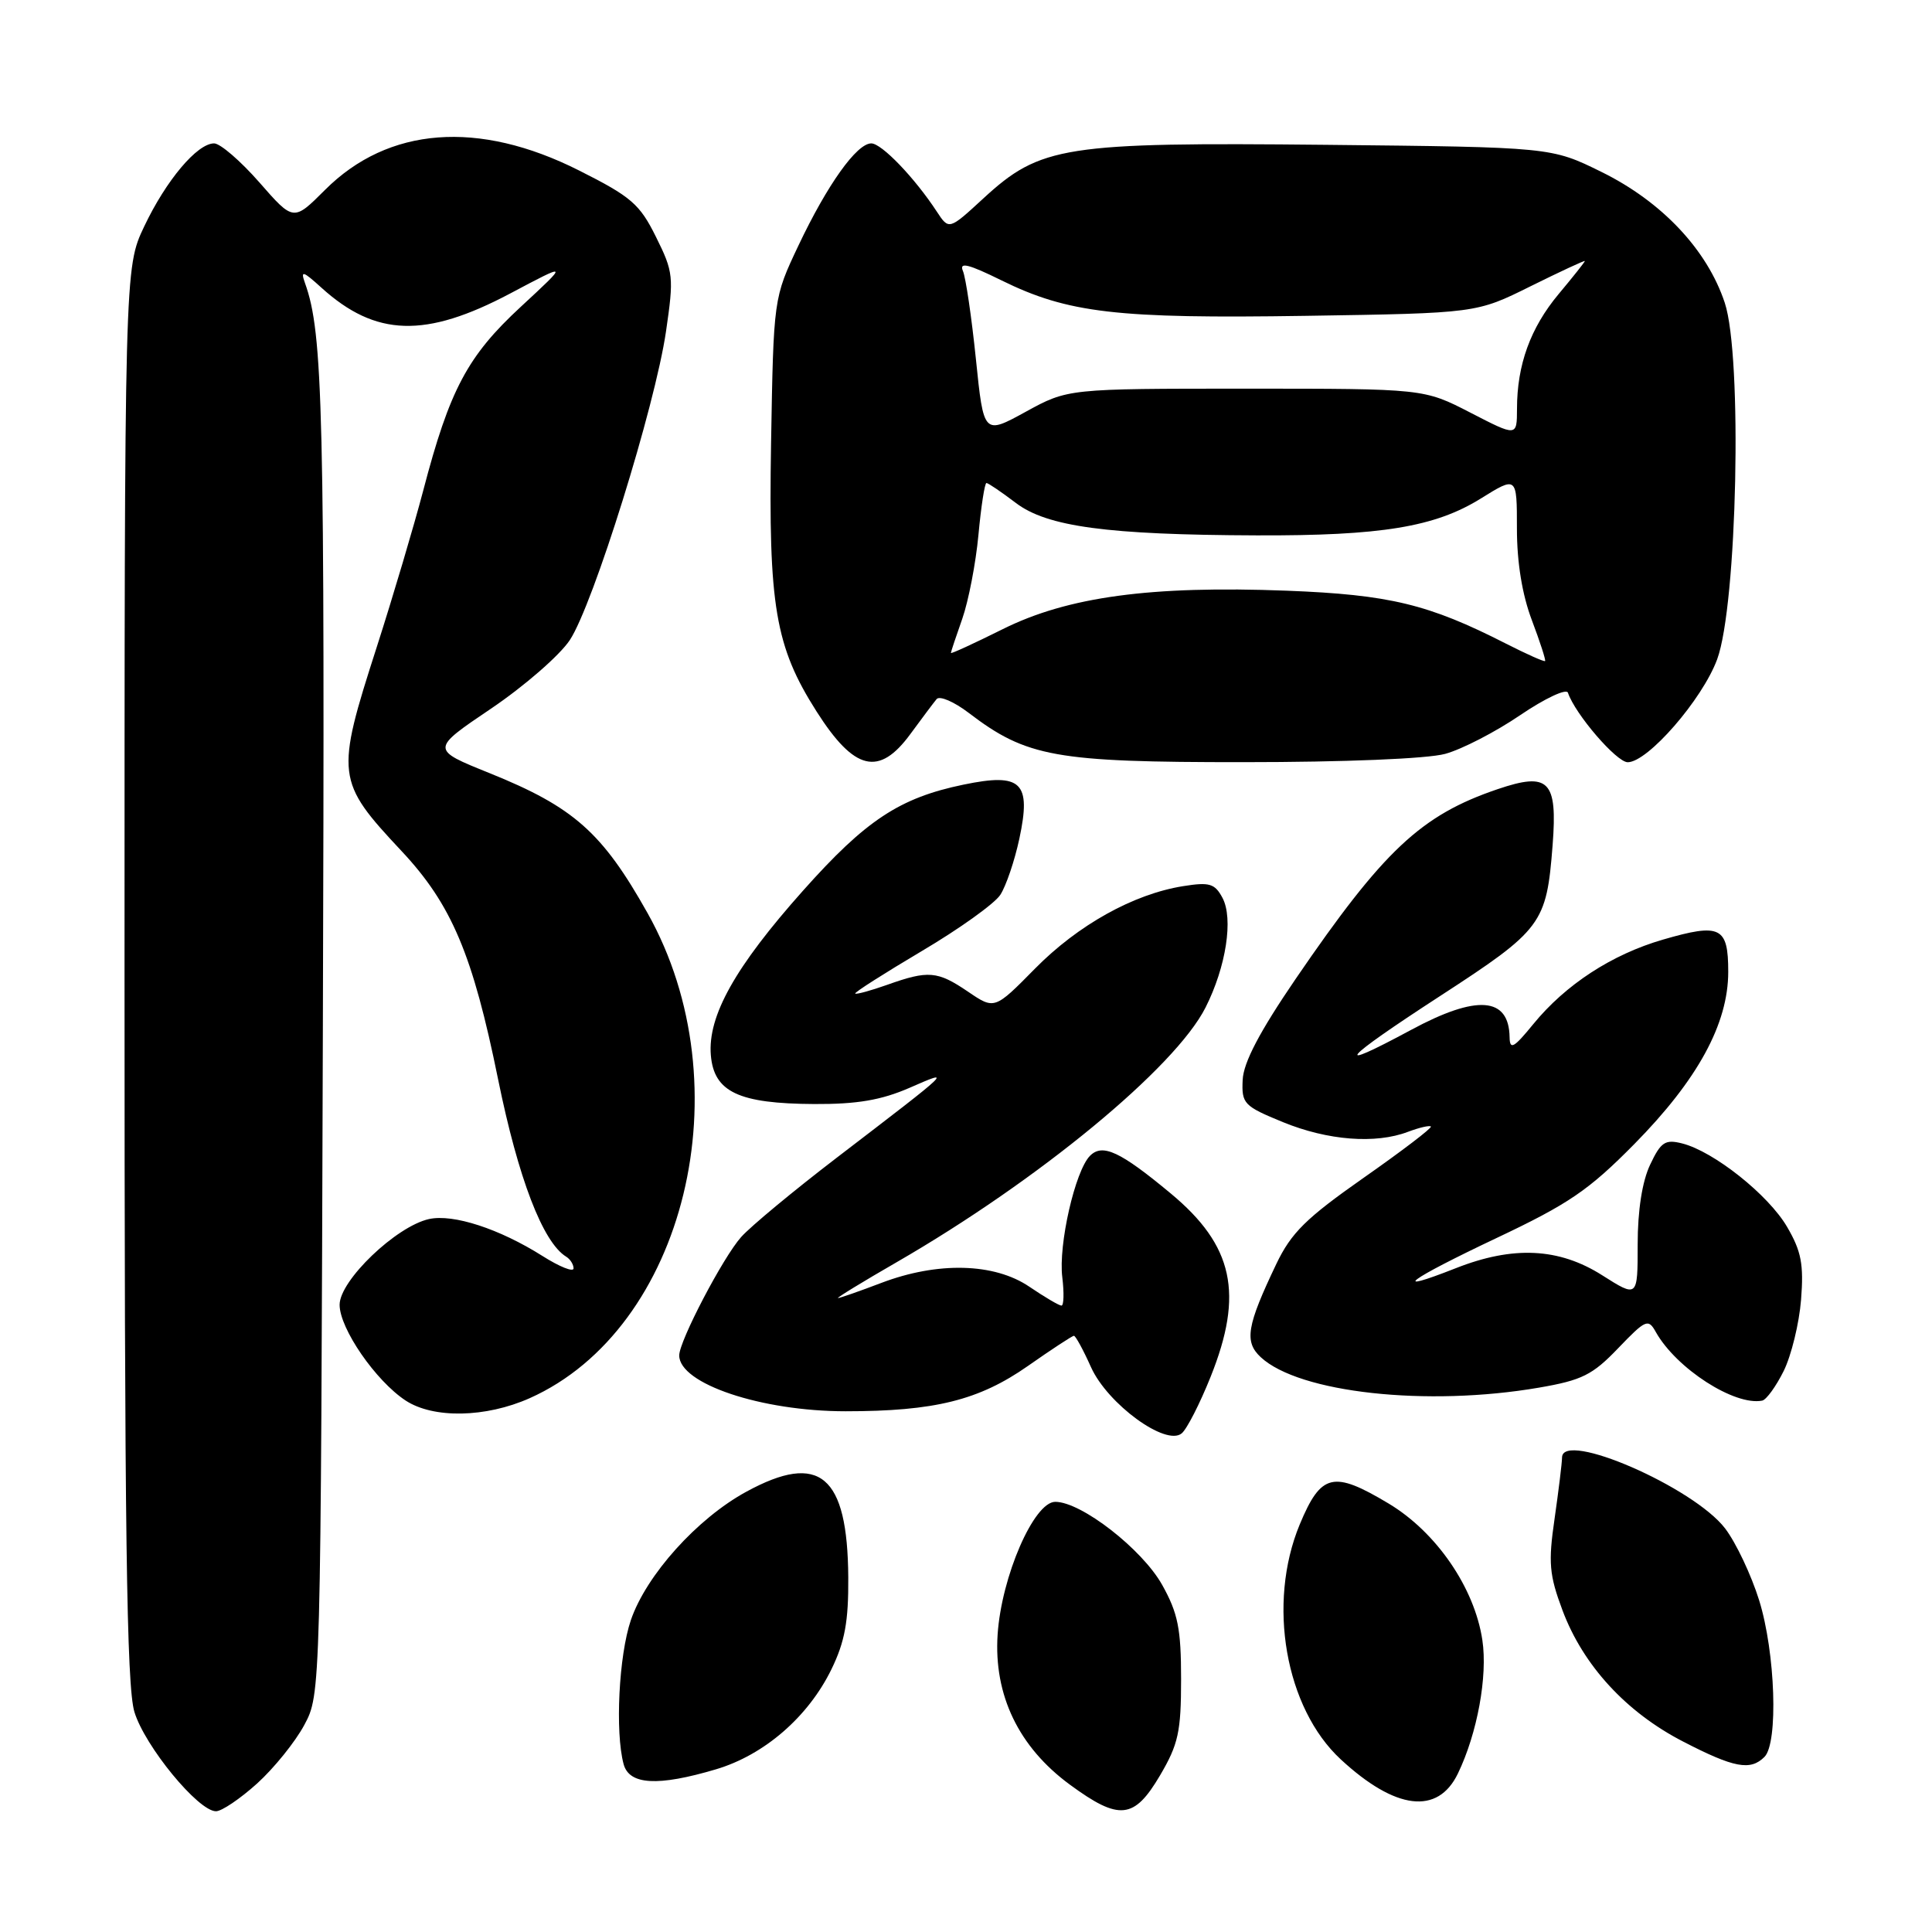 <?xml version="1.0" encoding="UTF-8" standalone="no"?>
<!DOCTYPE svg PUBLIC "-//W3C//DTD SVG 1.1//EN" "http://www.w3.org/Graphics/SVG/1.1/DTD/svg11.dtd" >
<svg xmlns="http://www.w3.org/2000/svg" xmlns:xlink="http://www.w3.org/1999/xlink" version="1.1" viewBox="0 0 256 256">
 <g >
 <path fill="currentColor"
d=" M 34.07 236.32 C 36.31 234.29 39.12 230.81 40.32 228.57 C 42.50 224.50 42.50 224.50 42.78 136.51 C 43.05 54.07 42.81 44.17 40.41 37.50 C 39.80 35.79 40.12 35.88 42.60 38.13 C 49.78 44.63 56.38 44.83 67.60 38.89 C 75.36 34.77 75.36 34.77 69.02 40.64 C 61.94 47.18 59.58 51.63 56.08 65.00 C 54.85 69.67 52.09 78.99 49.93 85.71 C 44.44 102.77 44.53 103.50 53.19 112.75 C 59.84 119.84 62.64 126.46 66.01 143.06 C 68.67 156.12 71.92 164.60 75.01 166.51 C 75.56 166.84 76.00 167.55 76.00 168.07 C 76.00 168.60 74.15 167.86 71.89 166.43 C 66.16 162.81 60.06 160.83 56.85 161.53 C 52.50 162.49 45.00 169.67 45.00 172.89 C 45.00 176.04 49.78 182.97 53.75 185.58 C 57.43 187.99 64.36 187.86 70.18 185.27 C 90.82 176.05 98.65 143.87 85.81 121.00 C 79.80 110.29 76.02 106.94 64.86 102.44 C 57.06 99.30 57.06 99.30 65.06 93.90 C 69.46 90.93 74.16 86.84 75.50 84.82 C 78.61 80.12 86.80 53.84 88.25 43.91 C 89.30 36.71 89.24 36.05 86.93 31.41 C 84.77 27.04 83.65 26.07 76.71 22.58 C 63.39 15.87 51.44 16.79 43.07 25.16 C 38.89 29.34 38.89 29.34 34.37 24.17 C 31.88 21.33 29.18 19.00 28.37 19.00 C 26.13 19.00 22.01 23.89 19.11 30.00 C 16.50 35.50 16.50 35.50 16.50 129.00 C 16.50 203.32 16.77 223.39 17.81 226.84 C 19.19 231.38 26.27 240.00 28.62 240.00 C 29.38 240.00 31.83 238.34 34.07 236.32 Z  M 153.71 235.25 C 156.14 231.12 156.50 229.46 156.50 222.50 C 156.50 215.82 156.09 213.76 153.99 210.00 C 151.34 205.27 143.28 199.00 139.83 199.00 C 137.00 199.00 132.70 208.89 132.19 216.58 C 131.66 224.60 134.98 231.50 141.77 236.48 C 148.31 241.28 150.28 241.07 153.71 235.25 Z  M 193.18 235.00 C 195.75 229.68 197.14 222.10 196.42 217.32 C 195.38 210.38 190.32 203.01 183.99 199.22 C 176.66 194.83 175.05 195.21 172.22 202.00 C 167.88 212.46 170.30 226.32 177.66 233.13 C 184.91 239.84 190.52 240.52 193.18 235.00 Z  M 94.88 234.44 C 101.27 232.54 107.09 227.50 110.17 221.19 C 111.95 217.53 112.44 214.85 112.40 209.00 C 112.31 195.47 108.62 192.36 98.91 197.65 C 92.38 201.20 85.63 208.71 83.59 214.68 C 82.00 219.35 81.49 229.50 82.63 233.75 C 83.37 236.52 87.17 236.73 94.88 234.44 Z  M 233.80 232.80 C 235.65 230.95 235.25 218.98 233.10 212.06 C 232.05 208.69 230.02 204.40 228.59 202.53 C 224.42 197.07 207.03 189.50 206.98 193.12 C 206.97 193.88 206.52 197.53 205.99 201.23 C 205.14 207.07 205.28 208.68 207.04 213.38 C 209.77 220.67 215.47 226.88 223.03 230.77 C 229.78 234.26 231.94 234.66 233.80 232.80 Z  M 160.41 182.44 C 164.83 171.42 163.44 165.04 155.13 158.14 C 148.43 152.57 146.09 151.48 144.43 153.15 C 142.46 155.14 140.22 164.93 140.76 169.25 C 141.01 171.31 140.96 173.00 140.65 173.00 C 140.34 173.00 138.43 171.88 136.40 170.50 C 131.75 167.34 124.25 167.15 116.76 170.00 C 113.87 171.10 111.29 172.00 111.04 172.00 C 110.79 172.00 114.28 169.86 118.81 167.25 C 137.62 156.39 155.71 141.47 159.74 133.50 C 162.47 128.10 163.45 121.71 161.98 118.96 C 160.97 117.07 160.26 116.86 156.77 117.42 C 150.19 118.47 142.85 122.56 137.14 128.35 C 131.78 133.79 131.78 133.79 128.25 131.39 C 124.21 128.65 123.01 128.55 117.54 130.50 C 115.36 131.27 113.46 131.79 113.32 131.65 C 113.18 131.51 117.14 128.99 122.11 126.04 C 127.09 123.10 131.78 119.74 132.54 118.58 C 133.30 117.42 134.44 114.07 135.07 111.13 C 136.67 103.64 135.36 102.37 127.66 103.97 C 119.20 105.72 114.72 108.68 106.42 118.00 C 97.41 128.11 93.76 134.62 94.19 139.82 C 94.60 144.70 97.88 146.24 107.90 146.29 C 113.57 146.32 116.77 145.77 120.50 144.15 C 126.30 141.62 126.44 141.48 110.85 153.42 C 105.16 157.78 99.46 162.50 98.20 163.92 C 95.80 166.61 90.00 177.69 90.00 179.60 C 90.00 183.35 100.87 187.00 112.05 187.00 C 123.85 187.00 129.71 185.54 136.20 181.00 C 139.34 178.80 142.08 177.00 142.30 177.00 C 142.52 177.00 143.54 178.87 144.57 181.17 C 146.77 186.04 154.48 191.67 156.58 189.93 C 157.27 189.36 158.99 185.99 160.41 182.44 Z  M 236.35 181.66 C 237.36 179.61 238.40 175.36 238.65 172.22 C 239.02 167.53 238.68 165.79 236.80 162.57 C 234.32 158.32 227.07 152.56 222.89 151.51 C 220.64 150.94 220.07 151.32 218.65 154.33 C 217.60 156.54 217.00 160.38 217.00 164.88 C 217.00 171.96 217.00 171.96 212.30 168.98 C 206.57 165.34 200.49 165.05 192.91 168.04 C 183.91 171.58 186.63 169.57 198.27 164.06 C 207.87 159.52 210.52 157.71 216.55 151.60 C 224.96 143.07 229.00 135.66 229.00 128.77 C 229.00 122.80 227.97 122.29 220.36 124.50 C 213.57 126.47 207.45 130.46 203.16 135.71 C 200.59 138.86 200.06 139.16 200.03 137.45 C 199.95 132.08 195.70 131.76 186.95 136.48 C 176.24 142.25 177.79 140.44 190.77 132.01 C 204.36 123.18 204.92 122.43 205.73 111.97 C 206.39 103.43 205.24 102.26 198.44 104.57 C 188.28 108.02 183.33 112.67 171.66 129.74 C 166.91 136.70 164.77 140.77 164.66 143.09 C 164.51 146.25 164.81 146.56 170.00 148.69 C 175.94 151.12 182.27 151.61 186.57 149.97 C 188.06 149.41 189.42 149.09 189.60 149.27 C 189.78 149.45 185.78 152.50 180.71 156.05 C 173.05 161.42 171.10 163.34 169.11 167.50 C 165.20 175.69 164.85 177.78 167.05 179.83 C 172.13 184.56 189.09 186.42 203.92 183.87 C 209.62 182.89 211.02 182.19 214.41 178.65 C 218.08 174.83 218.40 174.69 219.41 176.51 C 222.13 181.34 229.84 186.31 233.50 185.59 C 234.05 185.48 235.33 183.71 236.35 181.66 Z  M 120.64 97.25 C 122.15 95.19 123.71 93.11 124.11 92.63 C 124.51 92.16 126.42 92.98 128.36 94.46 C 136.04 100.32 139.85 101.00 164.76 100.99 C 178.14 100.99 189.15 100.54 191.50 99.89 C 193.70 99.29 198.18 96.98 201.45 94.75 C 204.72 92.53 207.57 91.20 207.76 91.79 C 208.70 94.61 214.20 101.00 215.68 101.00 C 218.34 101.00 225.56 92.69 227.53 87.37 C 230.19 80.17 230.90 47.22 228.54 40.12 C 226.21 33.09 220.20 26.72 212.22 22.79 C 205.55 19.50 205.55 19.50 175.72 19.19 C 140.97 18.84 137.86 19.33 130.29 26.30 C 125.74 30.49 125.74 30.49 124.12 28.02 C 121.19 23.55 116.82 19.00 115.45 19.00 C 113.52 19.00 109.62 24.47 105.80 32.53 C 102.50 39.50 102.50 39.50 102.17 58.73 C 101.81 80.28 102.72 85.66 108.19 94.26 C 113.21 102.15 116.48 102.93 120.64 97.25 Z  M 199.54 85.28 C 189.28 80.05 184.12 78.80 170.50 78.27 C 152.49 77.58 141.47 79.07 132.84 83.38 C 129.08 85.25 126.00 86.67 126.00 86.52 C 126.00 86.37 126.68 84.33 127.51 81.98 C 128.33 79.63 129.30 74.63 129.65 70.86 C 130.00 67.09 130.48 64.00 130.71 64.00 C 130.94 64.00 132.69 65.19 134.59 66.63 C 138.73 69.79 146.70 70.87 166.50 70.94 C 183.03 71.00 190.14 69.83 196.21 66.06 C 201.00 63.08 201.00 63.08 201.00 70.03 C 201.00 74.53 201.70 78.81 202.98 82.18 C 204.06 85.04 204.85 87.48 204.73 87.59 C 204.60 87.71 202.27 86.67 199.54 85.28 Z  M 129.31 47.56 C 128.74 42.03 127.97 36.78 127.59 35.90 C 127.07 34.68 128.32 34.99 132.70 37.15 C 141.52 41.49 147.95 42.24 173.06 41.85 C 195.63 41.50 195.63 41.50 202.81 37.93 C 206.77 35.97 210.00 34.47 210.00 34.59 C 210.00 34.71 208.44 36.68 206.53 38.96 C 202.79 43.44 201.01 48.34 201.01 54.18 C 201.00 57.86 201.00 57.86 194.84 54.68 C 188.67 51.50 188.67 51.50 165.09 51.50 C 141.50 51.50 141.50 51.50 135.92 54.56 C 130.34 57.62 130.34 57.62 129.31 47.56 Z "/>
</g>
</svg>